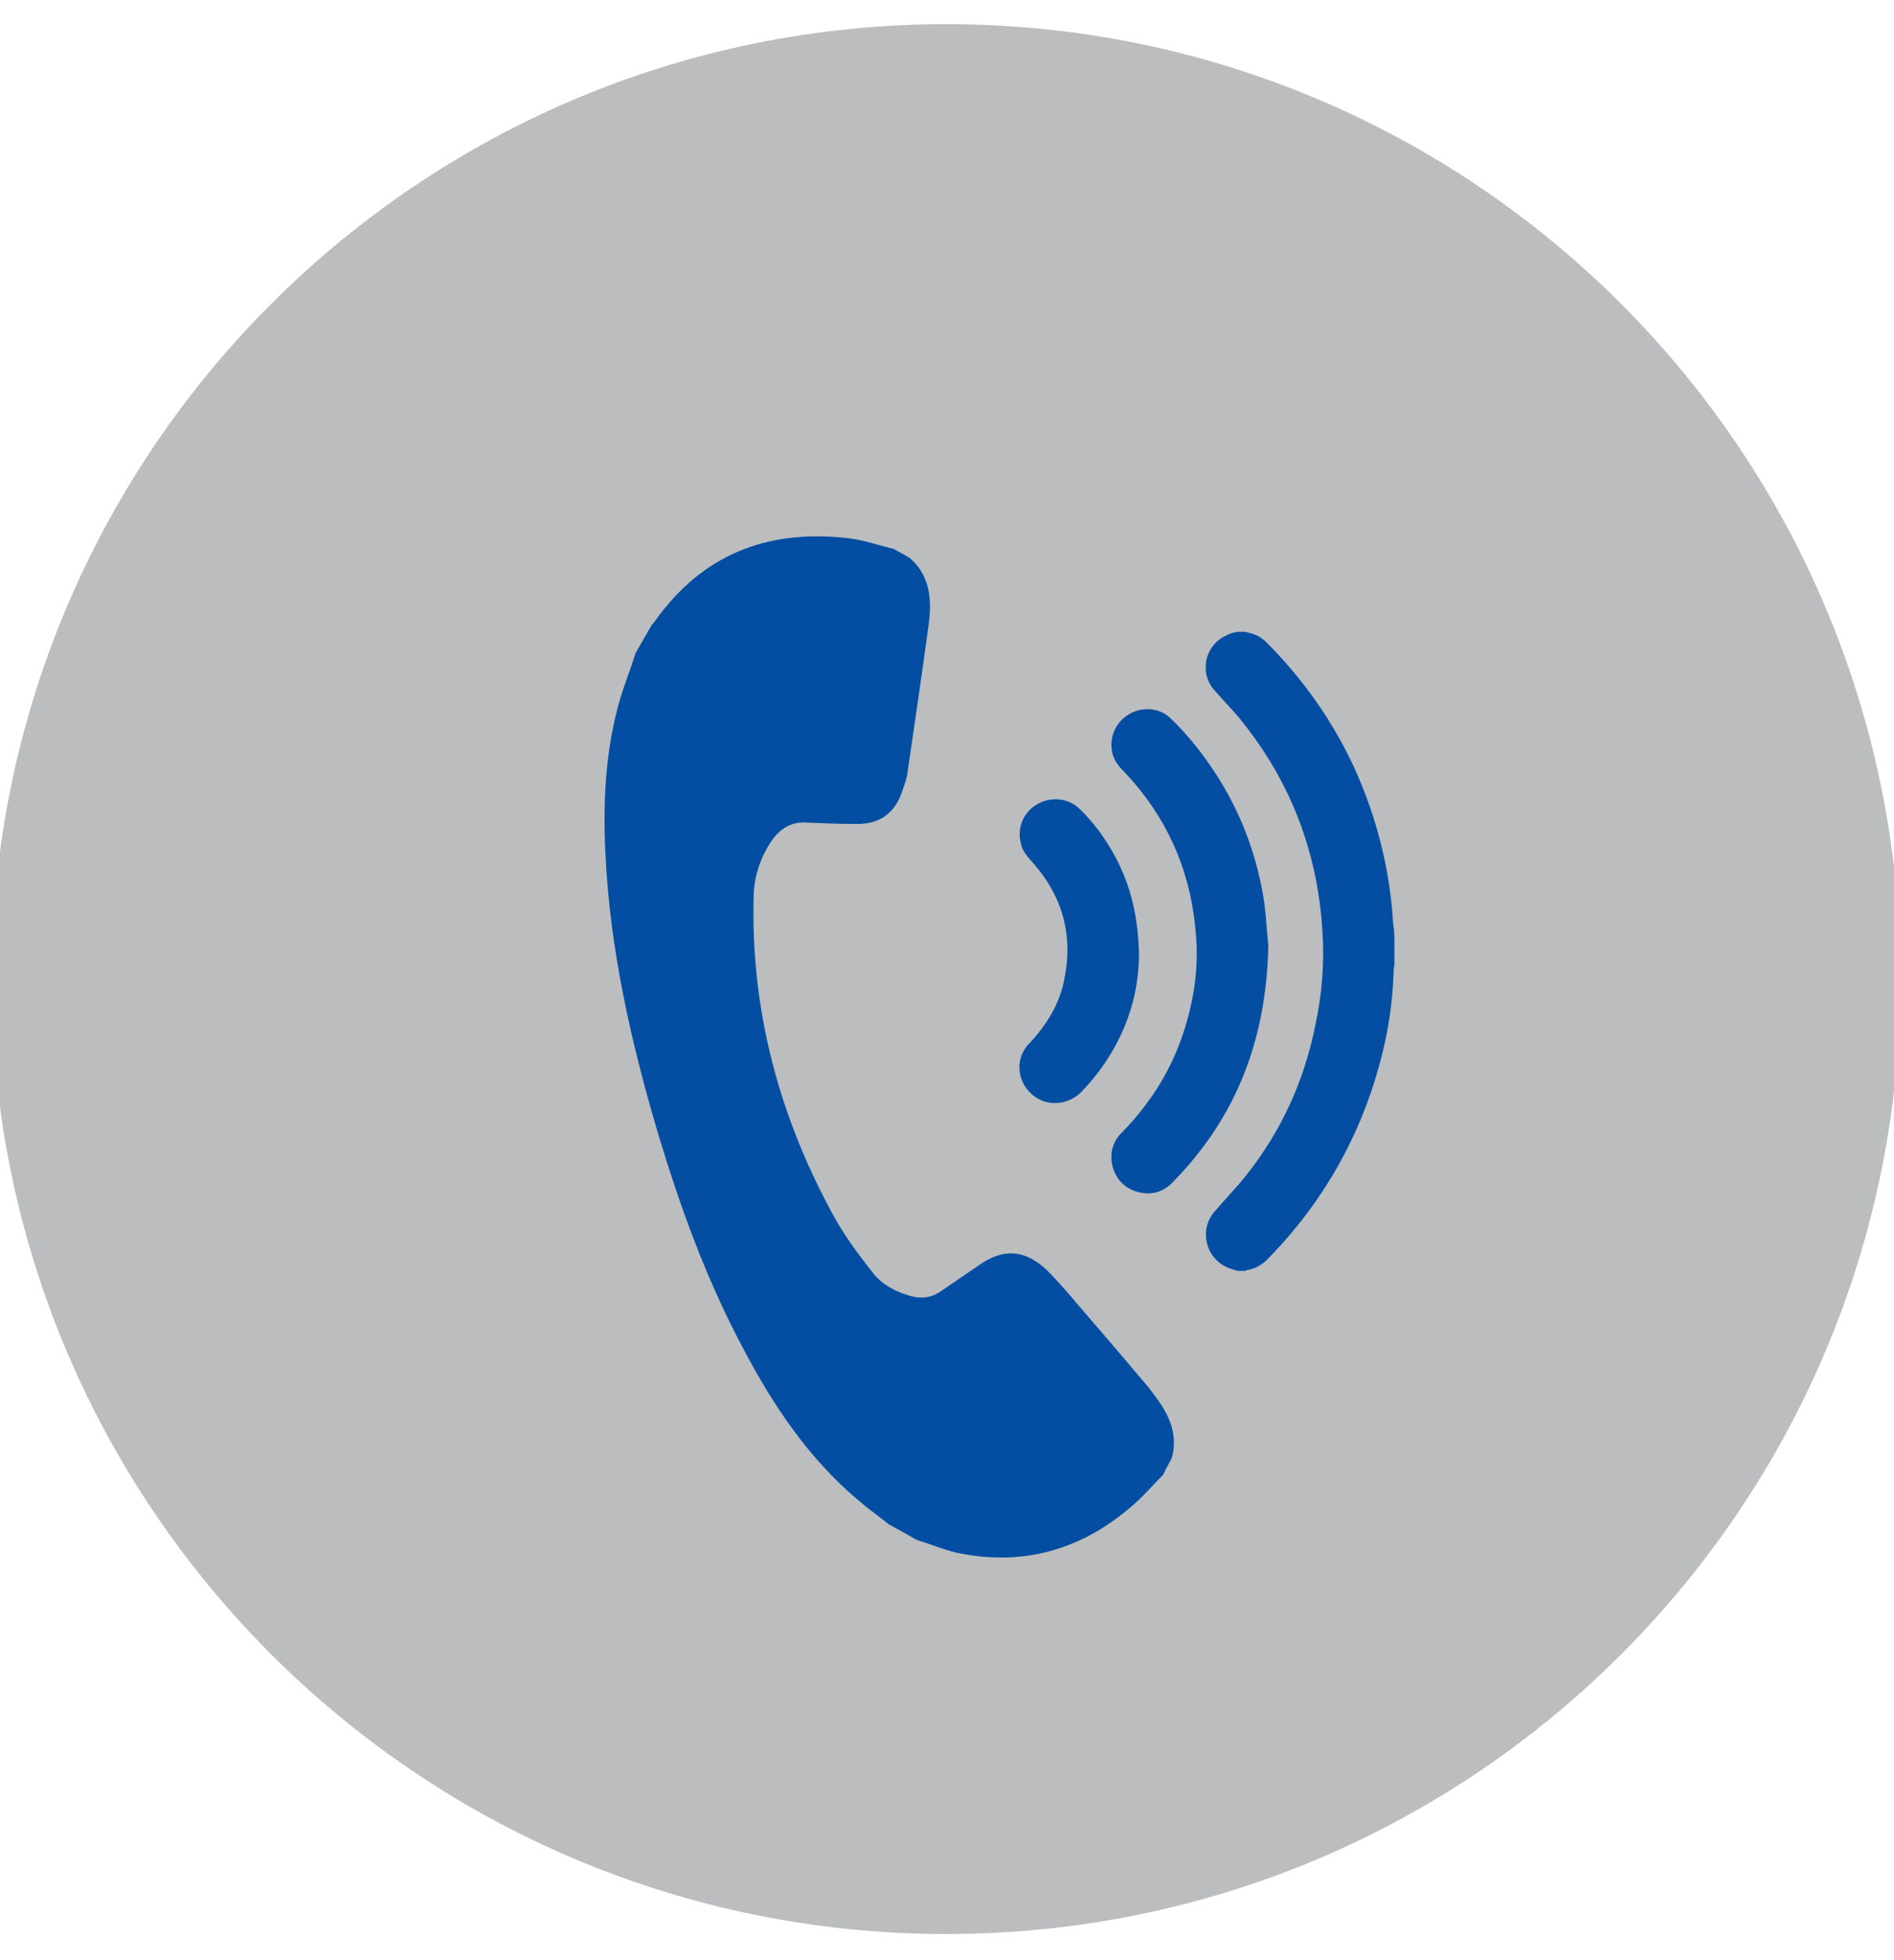 <svg version="1.2" baseProfile="tiny-ps" xmlns="http://www.w3.org/2000/svg" viewBox="0 0 29 30" width="29" height="30">
	<title>Layer 1</title>
	<style>
		tspan { white-space:pre }
		.shp0 { fill: #bbbdbf } 
		.shp1 { fill: #034ea2 } 
	</style>
	<g id="Layer 1">
		<g id="&lt;Group&gt;">
			<g id="&lt;Group&gt;">
				<g id="&lt;Group&gt;">
					<g id="&lt;Group&gt;">
						<path id="&lt;Path&gt;" class="shp0" d="M29.1 14.99C29.1 23.06 22.56 29.6 14.49 29.6C6.42 29.6 -0.13 23.06 -0.13 14.99C-0.13 6.91 6.42 0.37 14.49 0.37C22.56 0.37 29.1 6.91 29.1 14.99Z" />
					</g>
				</g>
				<g id="&lt;Group&gt;">
					<path id="&lt;Path&gt;" class="shp1" d="M13.93 8.54C14.24 8.81 14.27 9.17 14.22 9.55C14.12 10.29 14.01 11.04 13.9 11.79C13.89 11.9 13.85 12.01 13.81 12.12C13.7 12.45 13.46 12.62 13.1 12.61C12.85 12.61 12.61 12.6 12.36 12.59C12.12 12.57 11.95 12.68 11.82 12.86C11.65 13.11 11.55 13.39 11.54 13.7C11.49 15.46 11.93 17.09 12.77 18.62C12.94 18.93 13.16 19.22 13.38 19.5C13.53 19.68 13.74 19.78 13.96 19.84C14.12 19.88 14.27 19.86 14.41 19.76C14.6 19.63 14.79 19.5 14.98 19.37C15.36 19.1 15.69 19.12 16.03 19.44C16.21 19.62 16.38 19.82 16.54 20.01C16.86 20.38 17.17 20.74 17.48 21.11C17.56 21.2 17.64 21.3 17.71 21.4C17.91 21.67 18.04 21.97 17.94 22.32C17.9 22.4 17.85 22.48 17.81 22.57C17.65 22.73 17.5 22.91 17.32 23.06C16.54 23.73 15.64 23.98 14.63 23.76C14.43 23.71 14.24 23.63 14.04 23.57C13.9 23.49 13.76 23.41 13.61 23.33C13.46 23.21 13.29 23.09 13.14 22.96C12.38 22.32 11.83 21.5 11.37 20.62C10.81 19.57 10.41 18.46 10.07 17.33C9.66 15.94 9.34 14.53 9.27 13.07C9.23 12.26 9.27 11.46 9.5 10.68C9.57 10.45 9.66 10.23 9.73 10C9.81 9.86 9.89 9.72 9.97 9.58C9.99 9.55 10.02 9.52 10.04 9.49C10.75 8.5 11.72 8.11 12.92 8.23C13.18 8.25 13.43 8.34 13.68 8.4C13.77 8.45 13.85 8.49 13.93 8.54Z" />
					<path id="&lt;Path&gt;" class="shp1" d="M18.95 19.45C18.91 19.44 18.88 19.43 18.85 19.42C18.47 19.3 18.34 18.83 18.6 18.54C18.76 18.35 18.93 18.18 19.08 17.99C19.62 17.31 19.97 16.54 20.14 15.69C20.24 15.23 20.28 14.75 20.25 14.28C20.18 13.03 19.75 11.93 18.96 10.97C18.84 10.83 18.72 10.71 18.6 10.57C18.35 10.3 18.45 9.86 18.79 9.72C18.84 9.69 18.9 9.68 18.95 9.67C18.99 9.67 19.03 9.67 19.07 9.67C19.08 9.67 19.09 9.68 19.1 9.68C19.21 9.7 19.31 9.75 19.39 9.83C19.95 10.39 20.41 11.04 20.74 11.76C21.08 12.51 21.28 13.3 21.33 14.12C21.34 14.19 21.35 14.27 21.35 14.34C21.35 14.49 21.35 14.63 21.35 14.77C21.35 14.79 21.34 14.81 21.34 14.83C21.33 15.23 21.28 15.63 21.19 16.02C20.9 17.27 20.31 18.35 19.41 19.27C19.32 19.36 19.22 19.42 19.09 19.44C19.08 19.44 19.08 19.44 19.07 19.45C19.03 19.45 18.99 19.45 18.95 19.45Z" />
					<path id="&lt;Path&gt;" class="shp1" d="M19.42 14.47C19.39 15.93 18.92 17.11 17.96 18.09C17.81 18.25 17.62 18.3 17.41 18.24C17.21 18.18 17.08 18.04 17.03 17.83C16.99 17.64 17.04 17.47 17.18 17.33C17.36 17.15 17.51 16.96 17.65 16.76C17.97 16.29 18.17 15.77 18.27 15.21C18.33 14.87 18.34 14.53 18.3 14.18C18.21 13.28 17.85 12.49 17.23 11.83C17.14 11.74 17.06 11.65 17.03 11.52C16.98 11.29 17.08 11.05 17.29 10.93C17.49 10.81 17.76 10.83 17.93 11C18.21 11.27 18.46 11.59 18.67 11.93C19.03 12.51 19.26 13.15 19.36 13.83C19.39 14.07 19.4 14.31 19.42 14.47Z" />
					<path id="&lt;Path&gt;" class="shp1" d="M17.44 14.63C17.43 15.39 17.13 16.12 16.55 16.72C16.33 16.93 15.99 16.94 15.78 16.73C15.56 16.52 15.55 16.18 15.76 15.97C16.03 15.68 16.23 15.36 16.3 14.97C16.43 14.31 16.27 13.72 15.82 13.21C15.74 13.12 15.65 13.03 15.63 12.9C15.57 12.67 15.67 12.43 15.88 12.31C16.08 12.19 16.35 12.21 16.52 12.37C16.75 12.59 16.93 12.84 17.08 13.12C17.32 13.57 17.43 14.05 17.44 14.63Z" />
				</g>
			</g>
		</g>
	</g>
</svg>